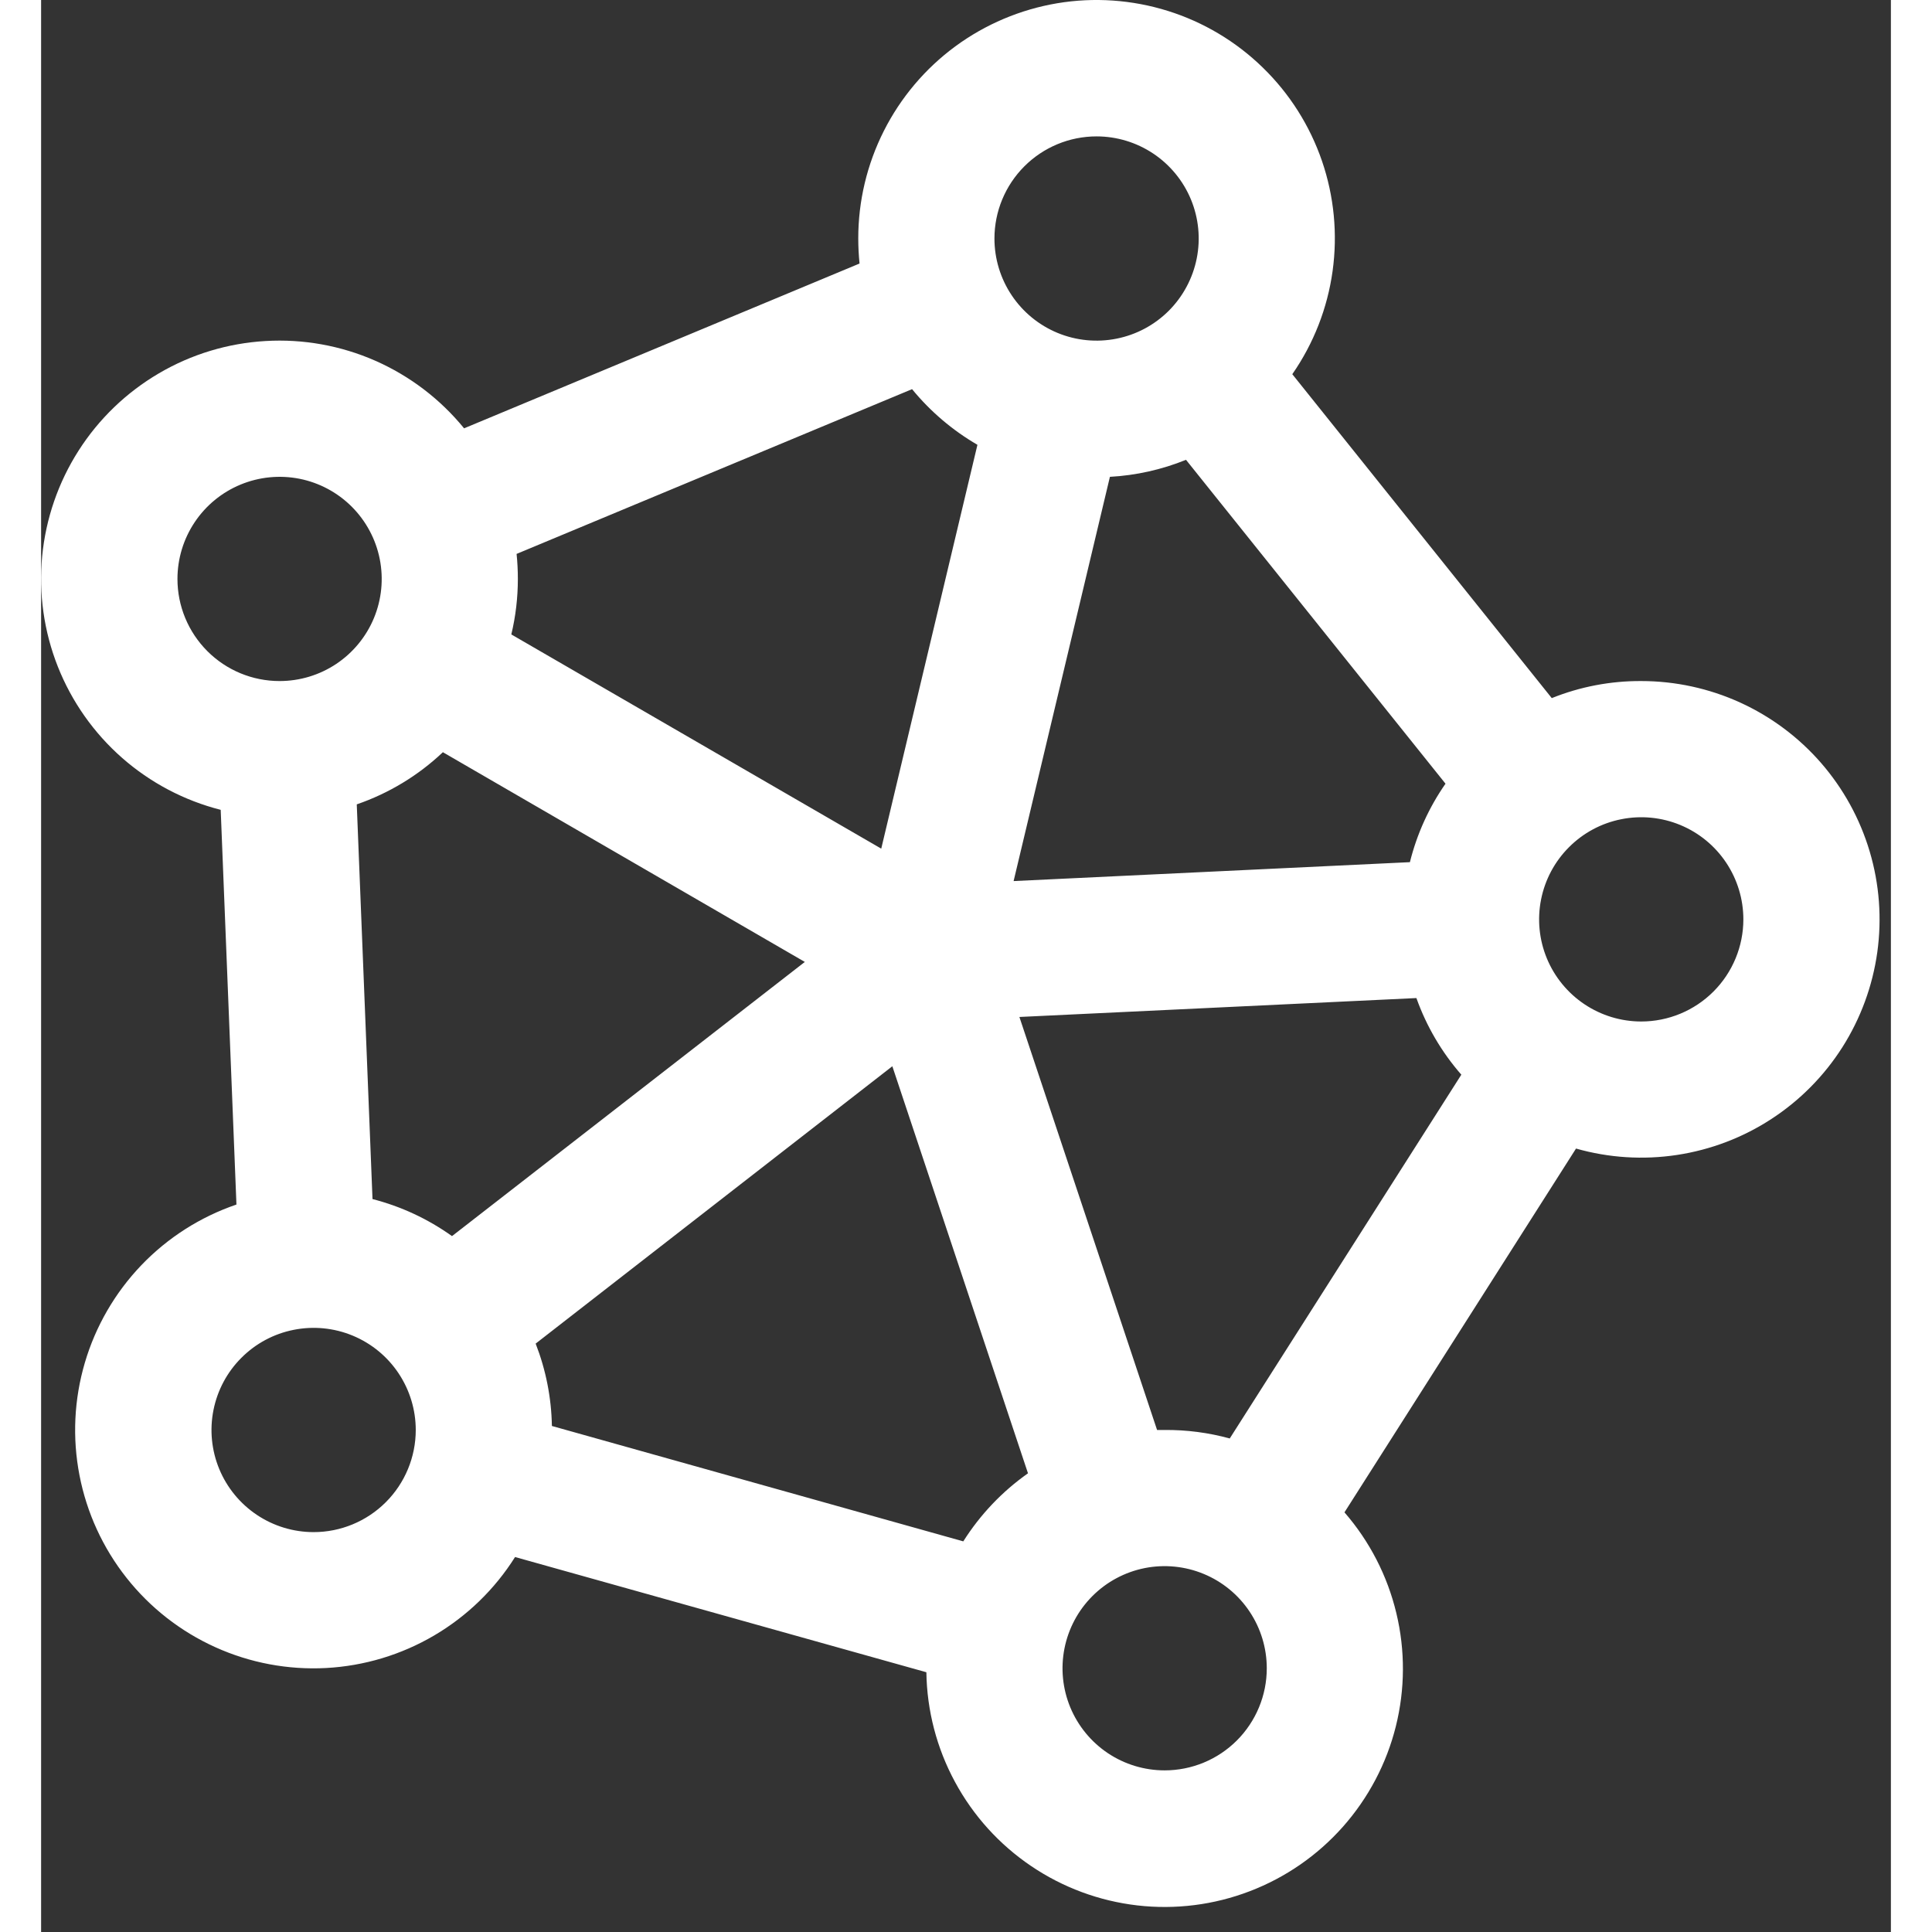 <svg xmlns="http://www.w3.org/2000/svg" width="60" height="60" viewBox="0 0 45 47" fill="none">
  <rect x="0" y="0" width="45" height="47" fill="#333333" stroke="none"/>
  <path d="M38.926 16.568C38.181 16.564 37.442 16.705 36.75 16.983L30.438 9.103C30.957 8.356 31.293 7.497 31.418 6.595C31.543 5.694 31.455 4.776 31.16 3.916C30.864 3.055 30.371 2.276 29.718 1.642C29.066 1.007 28.274 0.535 27.406 0.264C26.537 -0.007 25.617 -0.071 24.72 0.079C23.823 0.23 22.973 0.589 22.24 1.128C21.508 1.667 20.912 2.372 20.502 3.184C20.092 3.996 19.878 4.893 19.879 5.803C19.879 6.006 19.89 6.209 19.91 6.411L10.29 10.42C9.71 9.709 8.97 9.146 8.131 8.776C7.291 8.407 6.376 8.242 5.46 8.296C4.545 8.349 3.655 8.618 2.864 9.083C2.073 9.547 1.403 10.192 0.91 10.965C0.417 11.738 0.114 12.617 0.026 13.53C-0.061 14.443 0.069 15.364 0.407 16.217C0.745 17.069 1.28 17.83 1.969 18.436C2.657 19.041 3.48 19.475 4.369 19.701L4.752 29.303C3.874 29.603 3.081 30.108 2.439 30.778C1.798 31.448 1.326 32.261 1.064 33.151C0.802 34.041 0.757 34.98 0.934 35.891C1.11 36.801 1.502 37.656 2.077 38.383C2.652 39.111 3.393 39.69 4.239 40.072C5.084 40.454 6.008 40.627 6.934 40.578C7.86 40.528 8.761 40.257 9.561 39.787C10.36 39.318 11.036 38.663 11.53 37.878L21.536 40.681C21.55 41.614 21.788 42.529 22.232 43.349C22.675 44.17 23.309 44.871 24.082 45.394C24.854 45.917 25.741 46.246 26.667 46.353C27.593 46.46 28.532 46.342 29.403 46.008C30.274 45.675 31.051 45.137 31.67 44.439C32.288 43.741 32.73 42.905 32.956 42C33.182 41.096 33.187 40.15 32.969 39.243C32.752 38.336 32.319 37.495 31.707 36.791L37.34 27.941C38.138 28.168 38.974 28.221 39.794 28.097C40.614 27.973 41.398 27.675 42.092 27.222C42.787 26.77 43.376 26.174 43.821 25.474C44.265 24.774 44.554 23.987 44.669 23.166C44.783 22.345 44.721 21.509 44.484 20.714C44.248 19.919 43.844 19.185 43.3 18.559C42.756 17.934 42.084 17.433 41.329 17.089C40.575 16.746 39.755 16.568 38.926 16.568ZM27.333 34.787H27.148L23.799 24.74L33.457 24.28C33.701 24.965 34.072 25.597 34.55 26.144L28.916 34.994C28.401 34.852 27.867 34.783 27.333 34.787ZM8.062 29.17L7.679 19.568C8.46 19.299 9.174 18.867 9.774 18.299L18.579 23.401L9.996 30.071C9.412 29.654 8.757 29.348 8.062 29.17ZM26.001 11.6C26.637 11.565 27.262 11.425 27.852 11.186L34.165 19.065C33.762 19.643 33.469 20.29 33.299 20.974L23.658 21.434L26.001 11.6ZM12.031 32.686L20.708 25.939L24.008 35.841C23.379 36.284 22.845 36.847 22.434 37.497L12.426 34.69C12.414 34.004 12.28 33.325 12.031 32.686ZM25.676 3.318C26.168 3.318 26.648 3.464 27.057 3.737C27.465 4.01 27.784 4.398 27.972 4.852C28.16 5.306 28.209 5.806 28.113 6.287C28.017 6.769 27.78 7.212 27.433 7.56C27.086 7.907 26.643 8.144 26.161 8.239C25.679 8.335 25.18 8.286 24.726 8.098C24.272 7.91 23.884 7.592 23.611 7.183C23.338 6.775 23.192 6.294 23.192 5.803C23.192 5.144 23.454 4.512 23.92 4.046C24.386 3.58 25.017 3.318 25.676 3.318ZM21.188 9.467C21.633 10.01 22.171 10.468 22.778 10.821L20.438 20.645L11.439 15.434C11.545 14.992 11.598 14.539 11.598 14.084C11.598 13.881 11.588 13.678 11.567 13.475L21.188 9.467ZM3.317 14.084C3.317 13.593 3.463 13.112 3.736 12.704C4.009 12.295 4.397 11.977 4.851 11.789C5.305 11.601 5.804 11.552 6.286 11.647C6.768 11.743 7.211 11.98 7.558 12.327C7.905 12.675 8.142 13.117 8.238 13.599C8.334 14.081 8.285 14.581 8.097 15.035C7.909 15.489 7.59 15.877 7.182 16.15C6.773 16.423 6.293 16.568 5.801 16.568C5.142 16.568 4.511 16.307 4.045 15.841C3.579 15.375 3.317 14.743 3.317 14.084ZM6.629 37.272C6.138 37.272 5.658 37.126 5.249 36.853C4.841 36.58 4.522 36.192 4.334 35.738C4.146 35.284 4.097 34.784 4.193 34.303C4.289 33.821 4.525 33.378 4.873 33.031C5.22 32.683 5.663 32.446 6.145 32.351C6.627 32.255 7.126 32.304 7.58 32.492C8.034 32.68 8.422 32.998 8.695 33.407C8.968 33.816 9.114 34.296 9.114 34.787C9.114 35.446 8.852 36.078 8.386 36.544C7.92 37.01 7.288 37.272 6.629 37.272ZM27.333 43.068C26.841 43.068 26.361 42.923 25.952 42.65C25.544 42.377 25.225 41.989 25.037 41.535C24.849 41.081 24.8 40.581 24.896 40.099C24.992 39.617 25.228 39.175 25.576 38.827C25.923 38.48 26.366 38.243 26.848 38.147C27.33 38.052 27.829 38.101 28.283 38.289C28.737 38.477 29.125 38.795 29.398 39.204C29.671 39.612 29.817 40.093 29.817 40.584C29.817 41.243 29.555 41.875 29.089 42.341C28.623 42.807 27.991 43.068 27.333 43.068ZM38.926 24.85C38.435 24.85 37.955 24.704 37.546 24.431C37.138 24.158 36.819 23.77 36.631 23.316C36.443 22.862 36.394 22.363 36.49 21.881C36.586 21.399 36.822 20.956 37.17 20.609C37.517 20.261 37.96 20.024 38.442 19.929C38.924 19.833 39.423 19.882 39.877 20.07C40.331 20.258 40.719 20.576 40.992 20.985C41.265 21.394 41.411 21.874 41.411 22.365C41.411 23.024 41.149 23.656 40.683 24.122C40.217 24.588 39.585 24.85 38.926 24.85Z" fill="white"/>
</svg>
